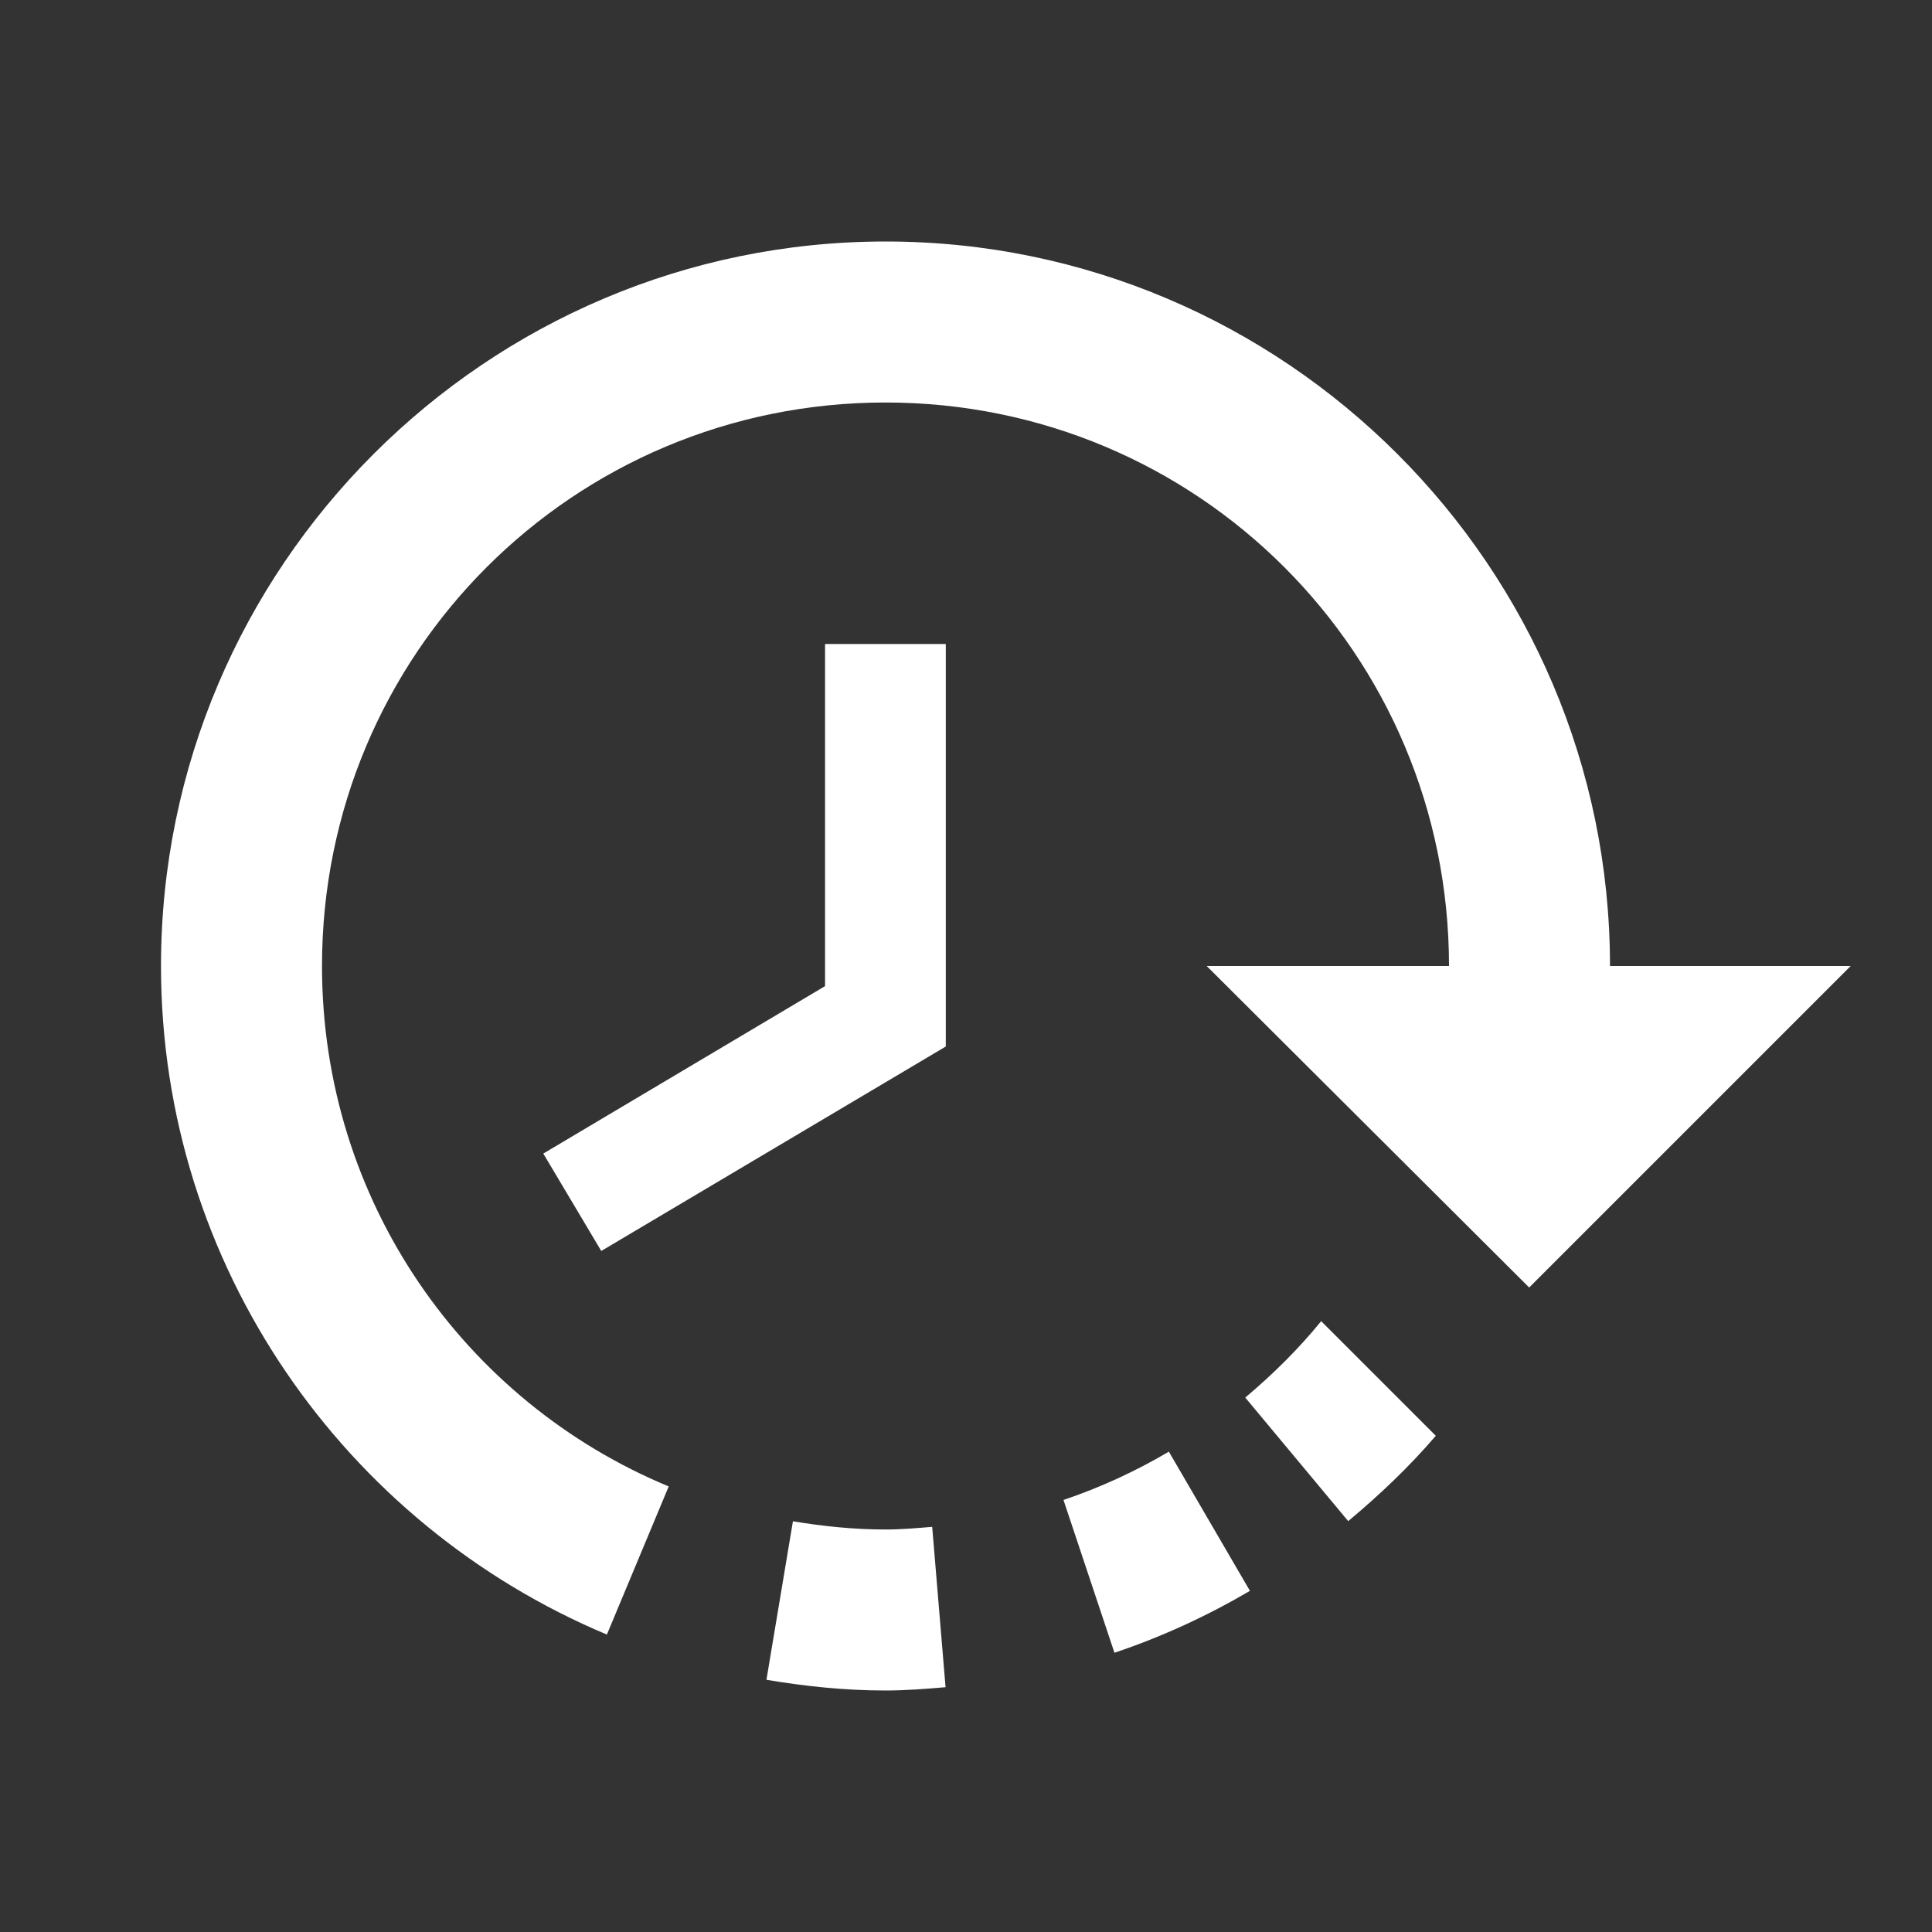 <?xml version="1.0" encoding="UTF-8" standalone="no"?>
<svg
   xmlns:dc="http://purl.org/dc/elements/1.1/"
   xmlns:cc="http://creativecommons.org/ns#"
   xmlns:rdf="http://www.w3.org/1999/02/22-rdf-syntax-ns#"
   xmlns:svg="http://www.w3.org/2000/svg"
   xmlns="http://www.w3.org/2000/svg"
   xmlns:sodipodi="http://sodipodi.sourceforge.net/DTD/sodipodi-0.dtd"
   xmlns:inkscape="http://www.inkscape.org/namespaces/inkscape"
   fill="#FFFFFF"
   height="24"
   viewBox="0 0 24 24"
   width="24"
   id="svg4186"
   version="1.1"
   inkscape:version="0.91 r13725"
   sodipodi:docname="ic_action_skip.svg">
  <rect x="0" y="0" width="24" height="24" fill="#333333" stroke="none"/>
  <defs
     id="defs4194" />
  <sodipodi:namedview
     pagecolor="#ff5722"
     bordercolor="#666666"
     borderopacity="1"
     objecttolerance="10"
     gridtolerance="10"
     guidetolerance="10"
     inkscape:pageopacity="0"
     inkscape:pageshadow="2"
     inkscape:window-width="1920"
     inkscape:window-height="1016"
     id="namedview4192"
     showgrid="false"
     inkscape:showpageshadow="false"
     showguides="true"
     inkscape:guide-bbox="true"
     inkscape:zoom="32.125"
     inkscape:cx="12.017495"
     inkscape:cy="7.0227062"
     inkscape:window-x="0"
     inkscape:window-y="27"
     inkscape:window-maximized="1"
     inkscape:current-layer="svg4186">
    <sodipodi:guide
       position="0,0"
       orientation="1,0"
       id="guide4198" />
    <sodipodi:guide
       position="11,12"
       orientation="1,0"
       id="guide4204" />
    <sodipodi:guide
       id="guide4206"
       orientation="1,0"
       position="24,24" />
    <sodipodi:guide
       position="0,0"
       orientation="0,1"
       id="guide4210" />
    <sodipodi:guide
       position="24,24"
       orientation="0,1"
       id="guide4212" />
    <sodipodi:guide
       position="12,12"
       orientation="1,1"
       id="guide4253" />
    <sodipodi:guide
       id="guide4255"
       orientation="1,1"
       position="12,9" />
    <sodipodi:guide
       position="12,6"
       orientation="1,1"
       id="guide4257" />
    <sodipodi:guide
       id="guide4259"
       orientation="1,1"
       position="12,3" />
    <sodipodi:guide
       position="12,0"
       orientation="1,1"
       id="guide4261" />
    <sodipodi:guide
       id="guide4328"
       orientation="1,1"
       position="12,-3" />
    <sodipodi:guide
       position="12,-6"
       orientation="1,1"
       id="guide4330" />
    <sodipodi:guide
       id="guide4338"
       orientation="1,1"
       position="12,-9" />
    <sodipodi:guide
       position="12,-12"
       orientation="1,1"
       id="guide4340" />
  </sodipodi:namedview>
  <path
     d="M0 0h24v24H0z"
     fill="none"
     id="path4188" />
  <path
     d="m 11.749,8 0,5 -4.28,2.54 -0.72,-1.21 3.5,-2.08 0,-4.25 1.5,0 z"
     id="path4190"
     inkscape:connector-curvature="0"
     inkscape:transform-center-x="2.5" />
  <path
     style="color:#000000;font-style:normal;font-variant:normal;font-weight:normal;font-stretch:normal;font-size:medium;line-height:normal;font-family:sans-serif;text-indent:0;text-align:start;text-decoration:none;text-decoration-line:none;text-decoration-style:solid;text-decoration-color:#000000;letter-spacing:normal;word-spacing:normal;text-transform:none;direction:ltr;block-progression:tb;writing-mode:lr-tb;baseline-shift:baseline;text-anchor:start;white-space:normal;clip-rule:nonzero;display:inline;overflow:visible;visibility:visible;opacity:1;isolation:auto;mix-blend-mode:normal;color-interpolation:sRGB;color-interpolation-filters:linearRGB;solid-color:#000000;solid-opacity:1;fill:#ffffff;fill-opacity:1;fill-rule:nonzero;stroke:none;stroke-width:2;stroke-linecap:butt;stroke-linejoin:miter;stroke-miterlimit:4;stroke-dasharray:none;stroke-dashoffset:0;stroke-opacity:1;color-rendering:auto;image-rendering:auto;shape-rendering:auto;text-rendering:auto;enable-background:accumulate"
     d="M 11 3 C 6.041 3 2 7.041 2 12 C 2 15.733 4.291 18.944 7.539 20.305 L 8.307 18.465 C 5.773 17.414 4 14.922 4 12 C 4 8.122 7.122 5 11 5 C 14.878 5 18 8.122 18 12 L 14.99 12 L 18.996 15.994 L 22.99 12 L 20 12 C 20 7.041 15.959 3 11 3 z M 16.412 16.412 C 16.13 16.759 15.811 17.073 15.469 17.361 L 16.748 18.896 C 17.137 18.571 17.506 18.221 17.836 17.836 L 16.412 16.412 z M 14.52 18.033 C 14.108 18.276 13.671 18.478 13.211 18.633 L 13.844 20.531 C 14.435 20.333 14.998 20.073 15.527 19.762 L 14.52 18.033 z M 9.85 18.898 L 9.521 20.867 C 10.004 20.948 10.495 21 11 21 C 11.252 21 11.499 20.98 11.746 20.959 L 11.58 18.967 C 11.388 18.983 11.196 19 11 19 C 10.607 19 10.225 18.96 9.85 18.898 z "
     id="path4216" />
</svg>
